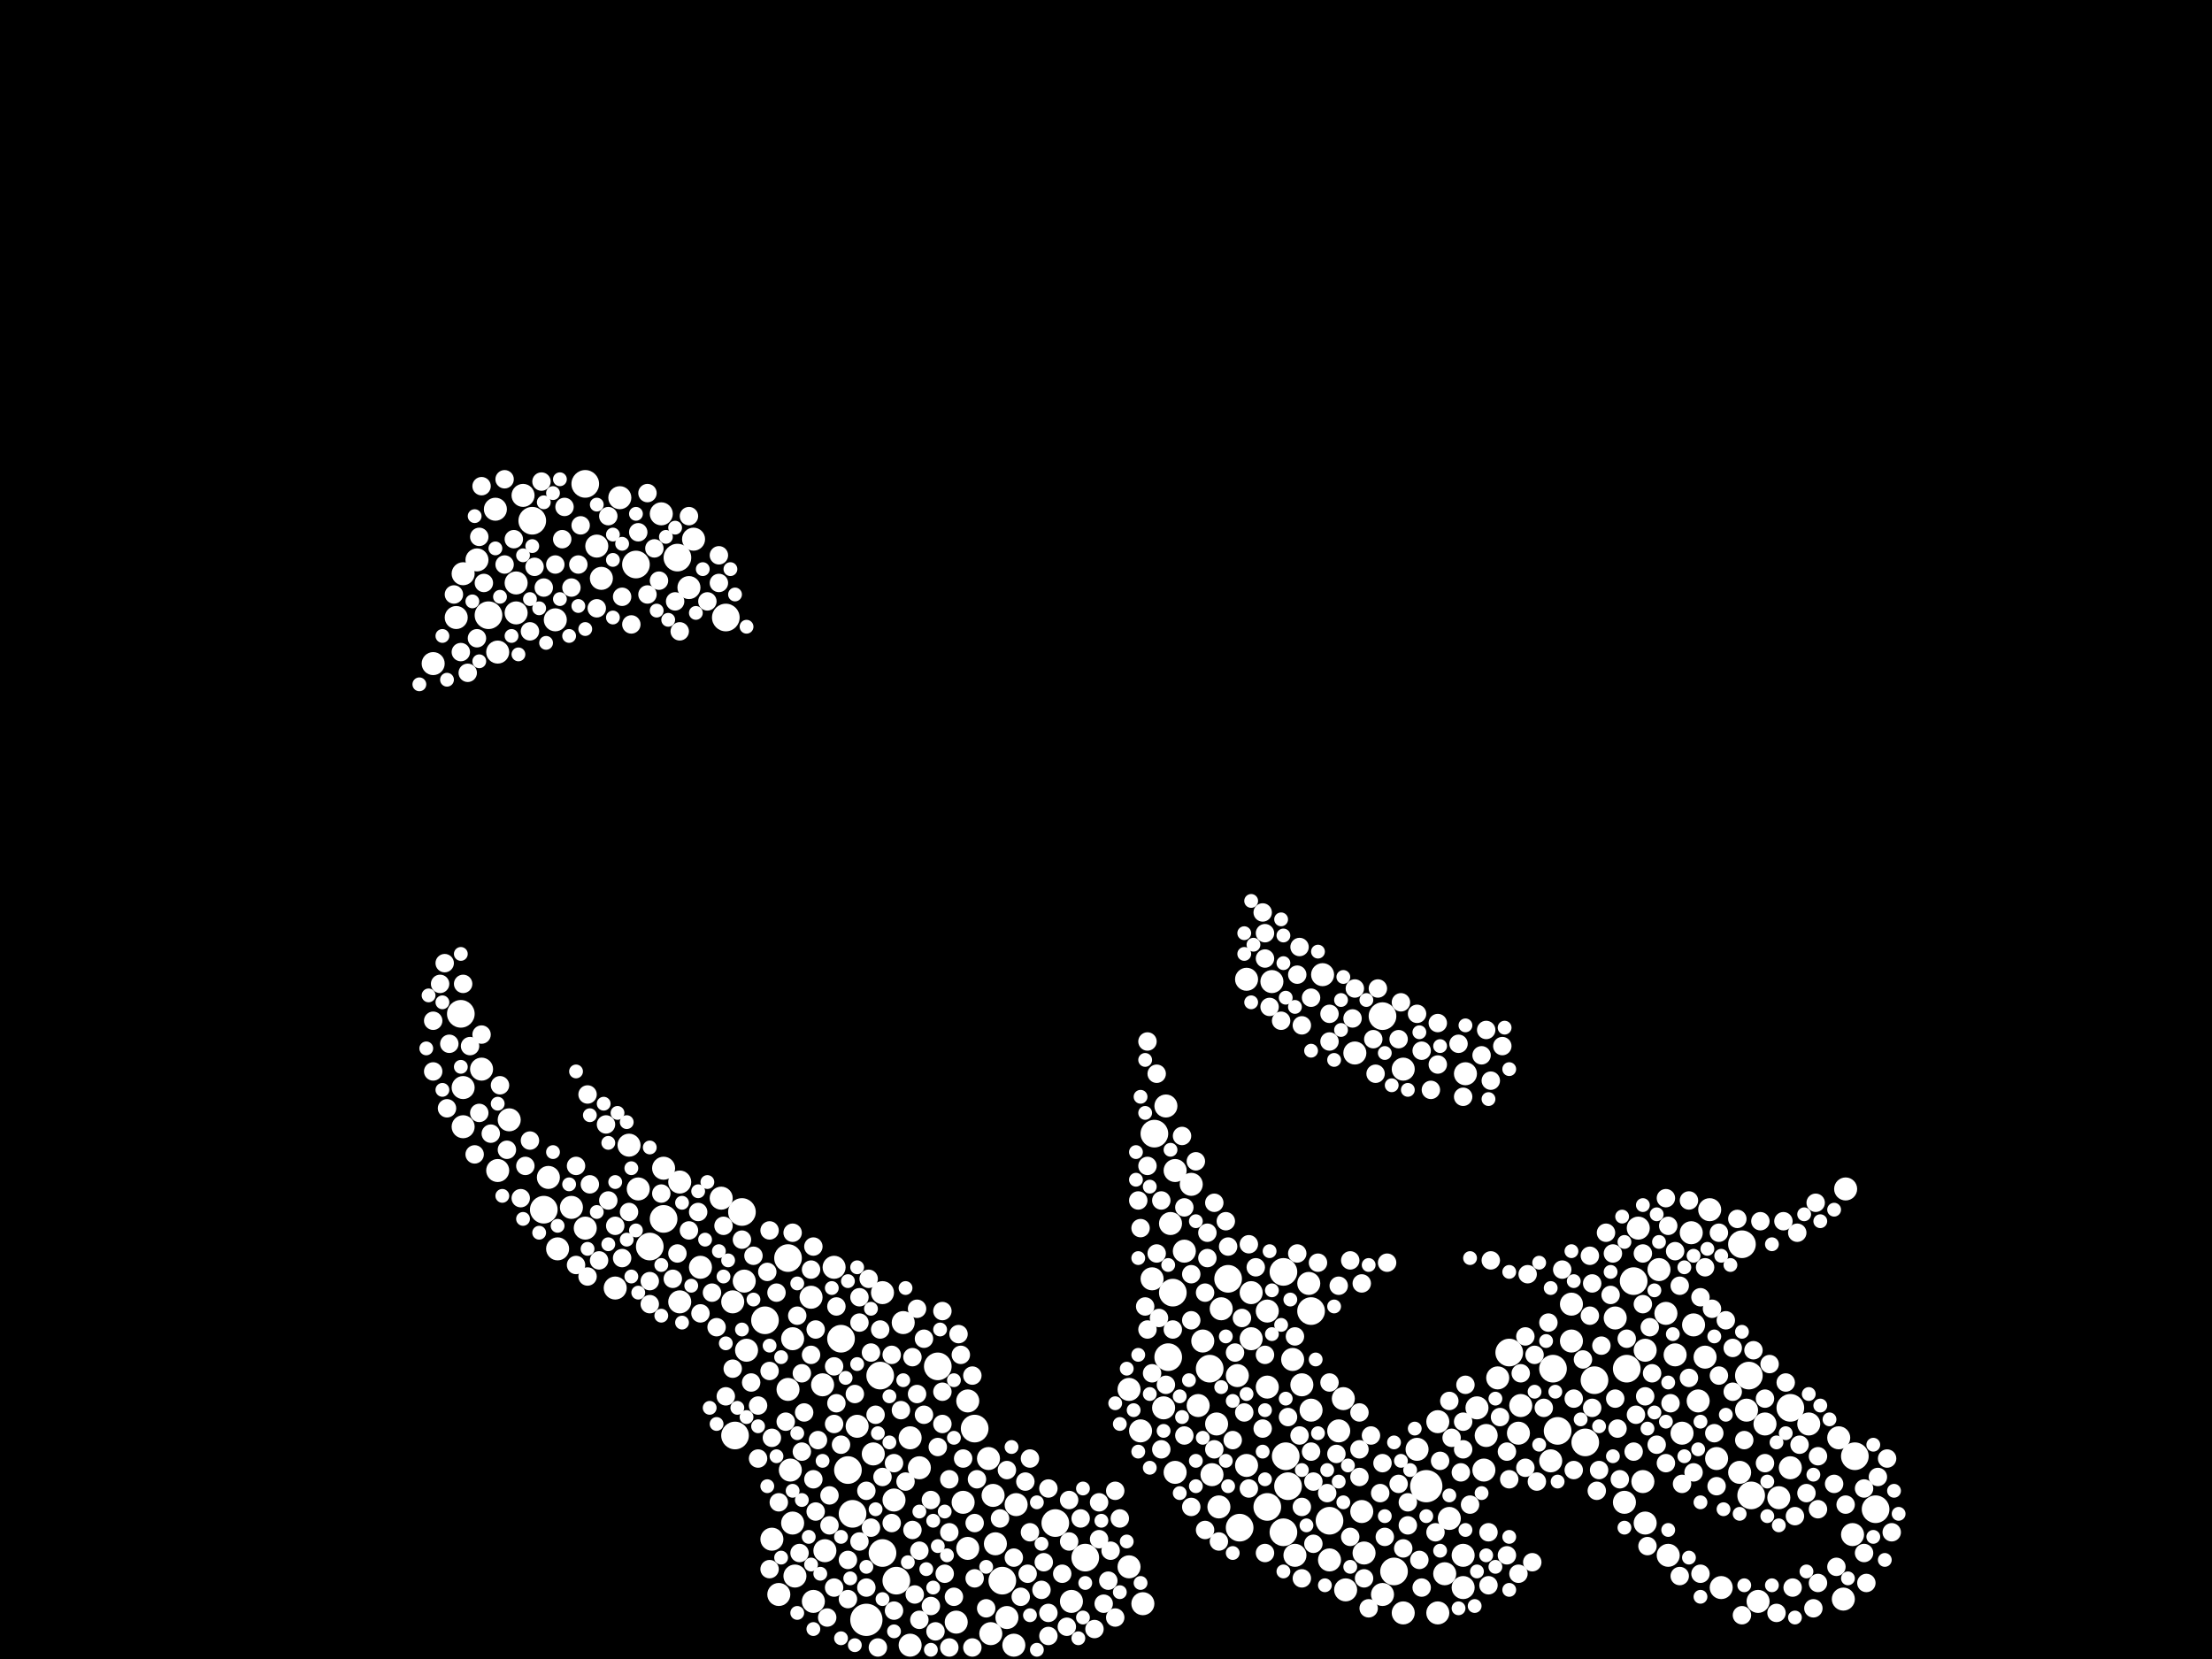 <?xml version="1.0" encoding="utf-8"?>
<svg xmlns="http://www.w3.org/2000/svg"
     xmlns:xlink="http://www.w3.org/1999/xlink" width="1920" height="1440" >

            <defs>
            <style type="text/css"><![CDATA[
circle {stroke: none;}
.c0 {fill: #FFFFFF;}
]]></style>
            </defs>
<rect x="0" y="0" width="1920" height="1440" fill="black"/>
<circle cx="752" cy="1406" r="14" class="c0"/>
<circle cx="1238" cy="1290" r="14" class="c0"/>
<circle cx="1310" cy="1174" r="12" class="c0"/>
<circle cx="1352" cy="1242" r="12" class="c0"/>
<circle cx="1018" cy="1122" r="12" class="c0"/>
<circle cx="766" cy="1348" r="12" class="c0"/>
<circle cx="730" cy="1162" r="12" class="c0"/>
<circle cx="870" cy="1372" r="12" class="c0"/>
<circle cx="846" cy="1240" r="12" class="c0"/>
<circle cx="1154" cy="1320" r="12" class="c0"/>
<circle cx="552" cy="490" r="12" class="c0"/>
<circle cx="1518" cy="1194" r="12" class="c0"/>
<circle cx="1114" cy="1330" r="12" class="c0"/>
<circle cx="1114" cy="1104" r="12" class="c0"/>
<circle cx="400" cy="880" r="12" class="c0"/>
<circle cx="508" cy="420" r="12" class="c0"/>
<circle cx="736" cy="1276" r="12" class="c0"/>
<circle cx="576" cy="1058" r="12" class="c0"/>
<circle cx="684" cy="1092" r="12" class="c0"/>
<circle cx="1384" cy="1198" r="12" class="c0"/>
<circle cx="1014" cy="1178" r="12" class="c0"/>
<circle cx="1118" cy="1290" r="12" class="c0"/>
<circle cx="630" cy="536" r="12" class="c0"/>
<circle cx="1200" cy="882" r="12" class="c0"/>
<circle cx="564" cy="1082" r="12" class="c0"/>
<circle cx="764" cy="1194" r="12" class="c0"/>
<circle cx="462" cy="452" r="12" class="c0"/>
<circle cx="1076" cy="1326" r="12" class="c0"/>
<circle cx="1210" cy="1364" r="12" class="c0"/>
<circle cx="1050" cy="1188" r="12" class="c0"/>
<circle cx="588" cy="484" r="12" class="c0"/>
<circle cx="1066" cy="1110" r="12" class="c0"/>
<circle cx="916" cy="1322" r="12" class="c0"/>
<circle cx="1418" cy="1112" r="12" class="c0"/>
<circle cx="664" cy="1146" r="12" class="c0"/>
<circle cx="1348" cy="1188" r="12" class="c0"/>
<circle cx="1376" cy="1252" r="12" class="c0"/>
<circle cx="1610" cy="1264" r="12" class="c0"/>
<circle cx="638" cy="1246" r="12" class="c0"/>
<circle cx="1100" cy="1308" r="12" class="c0"/>
<circle cx="1520" cy="1298" r="12" class="c0"/>
<circle cx="424" cy="534" r="12" class="c0"/>
<circle cx="1628" cy="1310" r="12" class="c0"/>
<circle cx="1412" cy="1188" r="12" class="c0"/>
<circle cx="1512" cy="1080" r="12" class="c0"/>
<circle cx="942" cy="1352" r="12" class="c0"/>
<circle cx="1116" cy="1264" r="12" class="c0"/>
<circle cx="814" cy="1186" r="12" class="c0"/>
<circle cx="1138" cy="1138" r="12" class="c0"/>
<circle cx="472" cy="1050" r="12" class="c0"/>
<circle cx="740" cy="1314" r="12" class="c0"/>
<circle cx="1554" cy="1222" r="12" class="c0"/>
<circle cx="644" cy="1052" r="12" class="c0"/>
<circle cx="1002" cy="984" r="12" class="c0"/>
<circle cx="778" cy="1372" r="12" class="c0"/>
<circle cx="1122" cy="1180" r="10" class="c0"/>
<circle cx="1020" cy="1278" r="10" class="c0"/>
<circle cx="1074" cy="1194" r="10" class="c0"/>
<circle cx="448" cy="506" r="10" class="c0"/>
<circle cx="1532" cy="1236" r="10" class="c0"/>
<circle cx="1086" cy="1162" r="10" class="c0"/>
<circle cx="862" cy="1298" r="10" class="c0"/>
<circle cx="992" cy="1392" r="10" class="c0"/>
<circle cx="1490" cy="1266" r="10" class="c0"/>
<circle cx="1104" cy="852" r="10" class="c0"/>
<circle cx="1154" cy="1354" r="10" class="c0"/>
<circle cx="432" cy="566" r="10" class="c0"/>
<circle cx="1428" cy="1322" r="10" class="c0"/>
<circle cx="784" cy="1148" r="10" class="c0"/>
<circle cx="684" cy="1206" r="10" class="c0"/>
<circle cx="1166" cy="1214" r="10" class="c0"/>
<circle cx="1010" cy="1222" r="10" class="c0"/>
<circle cx="790" cy="1428" r="10" class="c0"/>
<circle cx="1494" cy="1378" r="10" class="c0"/>
<circle cx="1510" cy="1278" r="10" class="c0"/>
<circle cx="980" cy="1206" r="10" class="c0"/>
<circle cx="1474" cy="1216" r="10" class="c0"/>
<circle cx="454" cy="430" r="10" class="c0"/>
<circle cx="1270" cy="1378" r="10" class="c0"/>
<circle cx="1040" cy="1220" r="10" class="c0"/>
<circle cx="840" cy="1344" r="10" class="c0"/>
<circle cx="1288" cy="1276" r="10" class="c0"/>
<circle cx="1554" cy="1274" r="10" class="c0"/>
<circle cx="840" cy="1216" r="10" class="c0"/>
<circle cx="874" cy="1404" r="10" class="c0"/>
<circle cx="402" cy="498" r="10" class="c0"/>
<circle cx="1082" cy="850" r="10" class="c0"/>
<circle cx="1454" cy="1176" r="10" class="c0"/>
<circle cx="858" cy="1266" r="10" class="c0"/>
<circle cx="1282" cy="1222" r="10" class="c0"/>
<circle cx="1460" cy="1244" r="10" class="c0"/>
<circle cx="1218" cy="928" r="10" class="c0"/>
<circle cx="430" cy="442" r="10" class="c0"/>
<circle cx="476" cy="1022" r="10" class="c0"/>
<circle cx="1100" cy="1138" r="10" class="c0"/>
<circle cx="744" cy="1238" r="10" class="c0"/>
<circle cx="1484" cy="1050" r="10" class="c0"/>
<circle cx="1468" cy="1070" r="10" class="c0"/>
<circle cx="602" cy="468" r="10" class="c0"/>
<circle cx="626" cy="1040" r="10" class="c0"/>
<circle cx="646" cy="1112" r="10" class="c0"/>
<circle cx="980" cy="1360" r="10" class="c0"/>
<circle cx="442" cy="972" r="10" class="c0"/>
<circle cx="790" cy="1248" r="10" class="c0"/>
<circle cx="1270" cy="1350" r="10" class="c0"/>
<circle cx="716" cy="1346" r="10" class="c0"/>
<circle cx="1600" cy="1388" r="10" class="c0"/>
<circle cx="1544" cy="1300" r="10" class="c0"/>
<circle cx="1082" cy="1272" r="10" class="c0"/>
<circle cx="706" cy="1390" r="10" class="c0"/>
<circle cx="670" cy="1336" r="10" class="c0"/>
<circle cx="1248" cy="1400" r="10" class="c0"/>
<circle cx="1218" cy="1400" r="10" class="c0"/>
<circle cx="1402" cy="1144" r="10" class="c0"/>
<circle cx="1446" cy="1140" r="10" class="c0"/>
<circle cx="688" cy="1162" r="10" class="c0"/>
<circle cx="1148" cy="846" r="10" class="c0"/>
<circle cx="1290" cy="1246" r="10" class="c0"/>
<circle cx="1608" cy="1332" r="10" class="c0"/>
<circle cx="714" cy="1202" r="10" class="c0"/>
<circle cx="1060" cy="1136" r="10" class="c0"/>
<circle cx="1058" cy="1308" r="10" class="c0"/>
<circle cx="482" cy="538" r="10" class="c0"/>
<circle cx="1162" cy="1242" r="10" class="c0"/>
<circle cx="1254" cy="1366" r="10" class="c0"/>
<circle cx="418" cy="928" r="10" class="c0"/>
<circle cx="1012" cy="960" r="10" class="c0"/>
<circle cx="1440" cy="1102" r="10" class="c0"/>
<circle cx="766" cy="1122" r="10" class="c0"/>
<circle cx="508" cy="1066" r="10" class="c0"/>
<circle cx="590" cy="1026" r="10" class="c0"/>
<circle cx="1176" cy="914" r="10" class="c0"/>
<circle cx="882" cy="1306" r="10" class="c0"/>
<circle cx="1182" cy="1312" r="10" class="c0"/>
<circle cx="414" cy="486" r="10" class="c0"/>
<circle cx="1318" cy="1244" r="10" class="c0"/>
<circle cx="1056" cy="1236" r="10" class="c0"/>
<circle cx="1230" cy="1258" r="10" class="c0"/>
<circle cx="1124" cy="1350" r="10" class="c0"/>
<circle cx="1364" cy="1132" r="10" class="c0"/>
<circle cx="1480" cy="1178" r="10" class="c0"/>
<circle cx="688" cy="1322" r="10" class="c0"/>
<circle cx="574" cy="446" r="10" class="c0"/>
<circle cx="402" cy="944" r="10" class="c0"/>
<circle cx="1320" cy="1220" r="10" class="c0"/>
<circle cx="1422" cy="1066" r="10" class="c0"/>
<circle cx="1100" cy="1204" r="10" class="c0"/>
<circle cx="534" cy="1118" r="10" class="c0"/>
<circle cx="776" cy="1302" r="10" class="c0"/>
<circle cx="1200" cy="1384" r="10" class="c0"/>
<circle cx="1052" cy="1280" r="10" class="c0"/>
<circle cx="864" cy="1340" r="10" class="c0"/>
<circle cx="758" cy="1262" r="10" class="c0"/>
<circle cx="880" cy="1428" r="10" class="c0"/>
<circle cx="402" cy="978" r="10" class="c0"/>
<circle cx="1410" cy="1304" r="10" class="c0"/>
<circle cx="724" cy="1100" r="10" class="c0"/>
<circle cx="1426" cy="1286" r="10" class="c0"/>
<circle cx="1448" cy="1350" r="10" class="c0"/>
<circle cx="1272" cy="932" r="10" class="c0"/>
<circle cx="546" cy="994" r="10" class="c0"/>
<circle cx="522" cy="502" r="10" class="c0"/>
<circle cx="830" cy="1408" r="10" class="c0"/>
<circle cx="1300" cy="1196" r="10" class="c0"/>
<circle cx="1258" cy="1318" r="10" class="c0"/>
<circle cx="860" cy="1418" r="10" class="c0"/>
<circle cx="448" cy="532" r="10" class="c0"/>
<circle cx="376" cy="576" r="10" class="c0"/>
<circle cx="636" cy="1130" r="10" class="c0"/>
<circle cx="1570" cy="1236" r="10" class="c0"/>
<circle cx="1184" cy="1348" r="10" class="c0"/>
<circle cx="836" cy="1304" r="10" class="c0"/>
<circle cx="518" cy="474" r="10" class="c0"/>
<circle cx="1428" cy="1172" r="10" class="c0"/>
<circle cx="1168" cy="1380" r="10" class="c0"/>
<circle cx="1000" cy="1110" r="10" class="c0"/>
<circle cx="1086" cy="1122" r="10" class="c0"/>
<circle cx="1044" cy="1164" r="10" class="c0"/>
<circle cx="576" cy="1014" r="10" class="c0"/>
<circle cx="1470" cy="1150" r="10" class="c0"/>
<circle cx="1020" cy="1016" r="10" class="c0"/>
<circle cx="1364" cy="1164" r="10" class="c0"/>
<circle cx="396" cy="536" r="10" class="c0"/>
<circle cx="496" cy="1048" r="10" class="c0"/>
<circle cx="1346" cy="1268" r="10" class="c0"/>
<circle cx="686" cy="1276" r="10" class="c0"/>
<circle cx="704" cy="1126" r="10" class="c0"/>
<circle cx="930" cy="1390" r="10" class="c0"/>
<circle cx="1130" cy="1202" r="10" class="c0"/>
<circle cx="1136" cy="1114" r="10" class="c0"/>
<circle cx="1016" cy="1062" r="10" class="c0"/>
<circle cx="648" cy="1172" r="10" class="c0"/>
<circle cx="676" cy="1384" r="10" class="c0"/>
<circle cx="1138" cy="1224" r="10" class="c0"/>
<circle cx="538" cy="432" r="10" class="c0"/>
<circle cx="1526" cy="1390" r="10" class="c0"/>
<circle cx="1516" cy="1224" r="10" class="c0"/>
<circle cx="598" cy="510" r="10" class="c0"/>
<circle cx="554" cy="1032" r="10" class="c0"/>
<circle cx="590" cy="1130" r="10" class="c0"/>
<circle cx="690" cy="1368" r="10" class="c0"/>
<circle cx="1596" cy="1248" r="10" class="c0"/>
<circle cx="432" cy="1016" r="10" class="c0"/>
<circle cx="1602" cy="1032" r="10" class="c0"/>
<circle cx="1034" cy="1028" r="10" class="c0"/>
<circle cx="1248" cy="1234" r="10" class="c0"/>
<circle cx="484" cy="1084" r="10" class="c0"/>
<circle cx="1028" cy="1086" r="10" class="c0"/>
<circle cx="798" cy="1274" r="10" class="c0"/>
<circle cx="608" cy="1100" r="10" class="c0"/>
<circle cx="990" cy="1242" r="10" class="c0"/>
<circle cx="798" cy="1346" r="8" class="c0"/>
<circle cx="808" cy="1394" r="8" class="c0"/>
<circle cx="1426" cy="1132" r="8" class="c0"/>
<circle cx="418" cy="422" r="8" class="c0"/>
<circle cx="1366" cy="1276" r="8" class="c0"/>
<circle cx="1620" cy="1374" r="8" class="c0"/>
<circle cx="890" cy="1286" r="8" class="c0"/>
<circle cx="726" cy="1134" r="8" class="c0"/>
<circle cx="1528" cy="1060" r="8" class="c0"/>
<circle cx="1382" cy="1114" r="8" class="c0"/>
<circle cx="670" cy="1248" r="8" class="c0"/>
<circle cx="1218" cy="1344" r="8" class="c0"/>
<circle cx="704" cy="1176" r="8" class="c0"/>
<circle cx="554" cy="462" r="8" class="c0"/>
<circle cx="794" cy="1384" r="8" class="c0"/>
<circle cx="668" cy="1190" r="8" class="c0"/>
<circle cx="1404" cy="1240" r="8" class="c0"/>
<circle cx="706" cy="1082" r="8" class="c0"/>
<circle cx="1200" cy="1270" r="8" class="c0"/>
<circle cx="764" cy="1154" r="8" class="c0"/>
<circle cx="1028" cy="1246" r="8" class="c0"/>
<circle cx="1180" cy="1282" r="8" class="c0"/>
<circle cx="1446" cy="1270" r="8" class="c0"/>
<circle cx="818" cy="1138" r="8" class="c0"/>
<circle cx="546" cy="1052" r="8" class="c0"/>
<circle cx="922" cy="1366" r="8" class="c0"/>
<circle cx="1162" cy="1116" r="8" class="c0"/>
<circle cx="1222" cy="1304" r="8" class="c0"/>
<circle cx="1054" cy="1044" r="8" class="c0"/>
<circle cx="520" cy="1094" r="8" class="c0"/>
<circle cx="1388" cy="1276" r="8" class="c0"/>
<circle cx="400" cy="566" r="8" class="c0"/>
<circle cx="846" cy="1370" r="8" class="c0"/>
<circle cx="1034" cy="1146" r="8" class="c0"/>
<circle cx="958" cy="1392" r="8" class="c0"/>
<circle cx="1458" cy="1116" r="8" class="c0"/>
<circle cx="606" cy="1052" r="8" class="c0"/>
<circle cx="1532" cy="1270" r="8" class="c0"/>
<circle cx="1498" cy="1146" r="8" class="c0"/>
<circle cx="1126" cy="1088" r="8" class="c0"/>
<circle cx="588" cy="1088" r="8" class="c0"/>
<circle cx="1286" cy="916" r="8" class="c0"/>
<circle cx="1446" cy="1040" r="8" class="c0"/>
<circle cx="446" cy="468" r="8" class="c0"/>
<circle cx="488" cy="468" r="8" class="c0"/>
<circle cx="1230" cy="880" r="8" class="c0"/>
<circle cx="1138" cy="866" r="8" class="c0"/>
<circle cx="996" cy="1154" r="8" class="c0"/>
<circle cx="720" cy="1298" r="8" class="c0"/>
<circle cx="906" cy="1356" r="8" class="c0"/>
<circle cx="724" cy="1378" r="8" class="c0"/>
<circle cx="426" cy="984" r="8" class="c0"/>
<circle cx="534" cy="1064" r="8" class="c0"/>
<circle cx="1292" cy="1330" r="8" class="c0"/>
<circle cx="1176" cy="858" r="8" class="c0"/>
<circle cx="1098" cy="832" r="8" class="c0"/>
<circle cx="808" cy="1302" r="8" class="c0"/>
<circle cx="752" cy="1378" r="8" class="c0"/>
<circle cx="1638" cy="1266" r="8" class="c0"/>
<circle cx="584" cy="1110" r="8" class="c0"/>
<circle cx="954" cy="1304" r="8" class="c0"/>
<circle cx="894" cy="1330" r="8" class="c0"/>
<circle cx="1594" cy="1360" r="8" class="c0"/>
<circle cx="562" cy="516" r="8" class="c0"/>
<circle cx="950" cy="1414" r="8" class="c0"/>
<circle cx="828" cy="1386" r="8" class="c0"/>
<circle cx="796" cy="1210" r="8" class="c0"/>
<circle cx="1380" cy="1090" r="8" class="c0"/>
<circle cx="1058" cy="1338" r="8" class="c0"/>
<circle cx="622" cy="1152" r="8" class="c0"/>
<circle cx="1592" cy="1288" r="8" class="c0"/>
<circle cx="1194" cy="932" r="8" class="c0"/>
<circle cx="774" cy="1322" r="8" class="c0"/>
<circle cx="1618" cy="1292" r="8" class="c0"/>
<circle cx="1476" cy="1126" r="8" class="c0"/>
<circle cx="972" cy="1318" r="8" class="c0"/>
<circle cx="452" cy="1040" r="8" class="c0"/>
<circle cx="1490" cy="1290" r="8" class="c0"/>
<circle cx="564" cy="1132" r="8" class="c0"/>
<circle cx="1578" cy="1374" r="8" class="c0"/>
<circle cx="1130" cy="890" r="8" class="c0"/>
<circle cx="1428" cy="1212" r="8" class="c0"/>
<circle cx="1246" cy="1330" r="8" class="c0"/>
<circle cx="824" cy="1284" r="8" class="c0"/>
<circle cx="1118" cy="1230" r="8" class="c0"/>
<circle cx="416" cy="466" r="8" class="c0"/>
<circle cx="1400" cy="1088" r="8" class="c0"/>
<circle cx="1438" cy="1254" r="8" class="c0"/>
<circle cx="1140" cy="1286" r="8" class="c0"/>
<circle cx="1476" cy="1366" r="8" class="c0"/>
<circle cx="512" cy="1028" r="8" class="c0"/>
<circle cx="658" cy="1220" r="8" class="c0"/>
<circle cx="1260" cy="1248" r="8" class="c0"/>
<circle cx="1112" cy="886" r="8" class="c0"/>
<circle cx="1522" cy="1172" r="8" class="c0"/>
<circle cx="1098" cy="1348" r="8" class="c0"/>
<circle cx="540" cy="518" r="8" class="c0"/>
<circle cx="1560" cy="1070" r="8" class="c0"/>
<circle cx="1096" cy="792" r="8" class="c0"/>
<circle cx="460" cy="548" r="8" class="c0"/>
<circle cx="456" cy="1012" r="8" class="c0"/>
<circle cx="420" cy="506" r="8" class="c0"/>
<circle cx="1310" cy="1284" r="8" class="c0"/>
<circle cx="528" cy="448" r="8" class="c0"/>
<circle cx="1222" cy="1324" r="8" class="c0"/>
<circle cx="834" cy="1176" r="8" class="c0"/>
<circle cx="1084" cy="1292" r="8" class="c0"/>
<circle cx="496" cy="510" r="8" class="c0"/>
<circle cx="1008" cy="1042" r="8" class="c0"/>
<circle cx="1272" cy="1202" r="8" class="c0"/>
<circle cx="1576" cy="1044" r="8" class="c0"/>
<circle cx="886" cy="1386" r="8" class="c0"/>
<circle cx="1232" cy="1354" r="8" class="c0"/>
<circle cx="1618" cy="1348" r="8" class="c0"/>
<circle cx="1488" cy="1244" r="8" class="c0"/>
<circle cx="1034" cy="1106" r="8" class="c0"/>
<circle cx="1204" cy="1096" r="8" class="c0"/>
<circle cx="1276" cy="1306" r="8" class="c0"/>
<circle cx="1556" cy="1378" r="8" class="c0"/>
<circle cx="1562" cy="1254" r="8" class="c0"/>
<circle cx="776" cy="1398" r="8" class="c0"/>
<circle cx="1480" cy="1100" r="8" class="c0"/>
<circle cx="572" cy="504" r="8" class="c0"/>
<circle cx="792" cy="1328" r="8" class="c0"/>
<circle cx="1308" cy="1350" r="8" class="c0"/>
<circle cx="736" cy="1388" r="8" class="c0"/>
<circle cx="674" cy="1122" r="8" class="c0"/>
<circle cx="630" cy="1212" r="8" class="c0"/>
<circle cx="1174" cy="884" r="8" class="c0"/>
<circle cx="718" cy="1404" r="8" class="c0"/>
<circle cx="1128" cy="822" r="8" class="c0"/>
<circle cx="490" cy="440" r="8" class="c0"/>
<circle cx="1558" cy="1316" r="8" class="c0"/>
<circle cx="644" cy="1076" r="8" class="c0"/>
<circle cx="624" cy="482" r="8" class="c0"/>
<circle cx="756" cy="1174" r="8" class="c0"/>
<circle cx="696" cy="1260" r="8" class="c0"/>
<circle cx="1450" cy="1218" r="8" class="c0"/>
<circle cx="526" cy="976" r="8" class="c0"/>
<circle cx="1402" cy="1214" r="8" class="c0"/>
<circle cx="802" cy="1228" r="8" class="c0"/>
<circle cx="376" cy="886" r="8" class="c0"/>
<circle cx="824" cy="1330" r="8" class="c0"/>
<circle cx="1250" cy="1268" r="8" class="c0"/>
<circle cx="844" cy="1430" r="8" class="c0"/>
<circle cx="676" cy="1304" r="8" class="c0"/>
<circle cx="1258" cy="1216" r="8" class="c0"/>
<circle cx="760" cy="1228" r="8" class="c0"/>
<circle cx="510" cy="950" r="8" class="c0"/>
<circle cx="996" cy="1012" r="8" class="c0"/>
<circle cx="1542" cy="1400" r="8" class="c0"/>
<circle cx="1578" cy="1264" r="8" class="c0"/>
<circle cx="704" cy="1102" r="8" class="c0"/>
<circle cx="1308" cy="1260" r="8" class="c0"/>
<circle cx="1432" cy="1152" r="8" class="c0"/>
<circle cx="1532" cy="1214" r="8" class="c0"/>
<circle cx="1234" cy="912" r="8" class="c0"/>
<circle cx="1004" cy="932" r="8" class="c0"/>
<circle cx="1190" cy="1246" r="8" class="c0"/>
<circle cx="782" cy="1224" r="8" class="c0"/>
<circle cx="1356" cy="1102" r="8" class="c0"/>
<circle cx="1154" cy="1200" r="8" class="c0"/>
<circle cx="910" cy="1292" r="8" class="c0"/>
<circle cx="1006" cy="1144" r="8" class="c0"/>
<circle cx="564" cy="1112" r="8" class="c0"/>
<circle cx="636" cy="1188" r="8" class="c0"/>
<circle cx="1064" cy="1060" r="8" class="c0"/>
<circle cx="1000" cy="1192" r="8" class="c0"/>
<circle cx="1514" cy="1250" r="8" class="c0"/>
<circle cx="752" cy="1294" r="8" class="c0"/>
<circle cx="720" cy="1324" r="8" class="c0"/>
<circle cx="1138" cy="1260" r="8" class="c0"/>
<circle cx="1054" cy="1258" r="8" class="c0"/>
<circle cx="1084" cy="1080" r="8" class="c0"/>
<circle cx="470" cy="418" r="8" class="c0"/>
<circle cx="820" cy="1366" r="8" class="c0"/>
<circle cx="1152" cy="1296" r="8" class="c0"/>
<circle cx="1160" cy="1262" r="8" class="c0"/>
<circle cx="910" cy="1400" r="8" class="c0"/>
<circle cx="1454" cy="1086" r="8" class="c0"/>
<circle cx="968" cy="1294" r="8" class="c0"/>
<circle cx="598" cy="1068" r="8" class="c0"/>
<circle cx="1248" cy="888" r="8" class="c0"/>
<circle cx="628" cy="1064" r="8" class="c0"/>
<circle cx="618" cy="1122" r="8" class="c0"/>
<circle cx="698" cy="1226" r="8" class="c0"/>
<circle cx="1504" cy="1170" r="8" class="c0"/>
<circle cx="1266" cy="906" r="8" class="c0"/>
<circle cx="382" cy="854" r="8" class="c0"/>
<circle cx="460" cy="990" r="8" class="c0"/>
<circle cx="746" cy="1126" r="8" class="c0"/>
<circle cx="1434" cy="1192" r="8" class="c0"/>
<circle cx="762" cy="1430" r="8" class="c0"/>
<circle cx="994" cy="1134" r="8" class="c0"/>
<circle cx="1466" cy="1196" r="8" class="c0"/>
<circle cx="1318" cy="1366" r="8" class="c0"/>
<circle cx="1568" cy="1296" r="8" class="c0"/>
<circle cx="988" cy="1042" r="8" class="c0"/>
<circle cx="1326" cy="1106" r="8" class="c0"/>
<circle cx="1066" cy="1082" r="8" class="c0"/>
<circle cx="1242" cy="946" r="8" class="c0"/>
<circle cx="1324" cy="1274" r="8" class="c0"/>
<circle cx="1344" cy="1148" r="8" class="c0"/>
<circle cx="814" cy="1256" r="8" class="c0"/>
<circle cx="990" cy="1066" r="8" class="c0"/>
<circle cx="1420" cy="1228" r="8" class="c0"/>
<circle cx="1398" cy="1124" r="8" class="c0"/>
<circle cx="624" cy="506" r="8" class="c0"/>
<circle cx="472" cy="510" r="8" class="c0"/>
<circle cx="1390" cy="1168" r="8" class="c0"/>
<circle cx="1046" cy="1328" r="8" class="c0"/>
<circle cx="540" cy="1092" r="8" class="c0"/>
<circle cx="726" cy="1218" r="8" class="c0"/>
<circle cx="1018" cy="1154" r="8" class="c0"/>
<circle cx="1144" cy="1096" r="8" class="c0"/>
<circle cx="1574" cy="1396" r="8" class="c0"/>
<circle cx="742" cy="1210" r="8" class="c0"/>
<circle cx="1508" cy="1058" r="8" class="c0"/>
<circle cx="1294" cy="1094" r="8" class="c0"/>
<circle cx="1198" cy="1296" r="8" class="c0"/>
<circle cx="1292" cy="1376" r="8" class="c0"/>
<circle cx="1642" cy="1330" r="8" class="c0"/>
<circle cx="776" cy="1270" r="8" class="c0"/>
<circle cx="1008" cy="1258" r="8" class="c0"/>
<circle cx="1172" cy="1094" r="8" class="c0"/>
<circle cx="1048" cy="1070" r="8" class="c0"/>
<circle cx="390" cy="906" r="8" class="c0"/>
<circle cx="1248" cy="924" r="8" class="c0"/>
<circle cx="730" cy="1254" r="8" class="c0"/>
<circle cx="376" cy="930" r="8" class="c0"/>
<circle cx="802" cy="1162" r="8" class="c0"/>
<circle cx="438" cy="490" r="8" class="c0"/>
<circle cx="1096" cy="1240" r="8" class="c0"/>
<circle cx="880" cy="1352" r="8" class="c0"/>
<circle cx="724" cy="1186" r="8" class="c0"/>
<circle cx="518" cy="528" r="8" class="c0"/>
<circle cx="1304" cy="908" r="8" class="c0"/>
<circle cx="1154" cy="904" r="8" class="c0"/>
<circle cx="1366" cy="1214" r="8" class="c0"/>
<circle cx="402" cy="854" r="8" class="c0"/>
<circle cx="844" cy="1194" r="8" class="c0"/>
<circle cx="928" cy="1302" r="8" class="c0"/>
<circle cx="868" cy="1318" r="8" class="c0"/>
<circle cx="1418" cy="1260" r="8" class="c0"/>
<circle cx="1330" cy="1356" r="8" class="c0"/>
<circle cx="1470" cy="1278" r="8" class="c0"/>
<circle cx="692" cy="1142" r="8" class="c0"/>
<circle cx="1602" cy="1306" r="8" class="c0"/>
<circle cx="1012" cy="1202" r="8" class="c0"/>
<circle cx="746" cy="1338" r="8" class="c0"/>
<circle cx="1380" cy="1142" r="8" class="c0"/>
<circle cx="394" cy="516" r="8" class="c0"/>
<circle cx="968" cy="1404" r="8" class="c0"/>
<circle cx="1334" cy="1286" r="8" class="c0"/>
<circle cx="658" cy="1266" r="8" class="c0"/>
<circle cx="1004" cy="1088" r="8" class="c0"/>
<circle cx="1098" cy="1176" r="8" class="c0"/>
<circle cx="1126" cy="846" r="8" class="c0"/>
<circle cx="482" cy="490" r="8" class="c0"/>
<circle cx="1202" cy="1334" r="8" class="c0"/>
<circle cx="954" cy="1336" r="8" class="c0"/>
<circle cx="962" cy="1372" r="8" class="c0"/>
<circle cx="1460" cy="1288" r="8" class="c0"/>
<circle cx="746" cy="1148" r="8" class="c0"/>
<circle cx="528" cy="1042" r="8" class="c0"/>
<circle cx="1374" cy="1180" r="8" class="c0"/>
<circle cx="1172" cy="1334" r="8" class="c0"/>
<circle cx="736" cy="1354" r="8" class="c0"/>
<circle cx="1294" cy="938" r="8" class="c0"/>
<circle cx="1124" cy="1160" r="8" class="c0"/>
<circle cx="710" cy="1250" r="8" class="c0"/>
<circle cx="766" cy="1282" r="8" class="c0"/>
<circle cx="388" cy="962" r="8" class="c0"/>
<circle cx="910" cy="1420" r="8" class="c0"/>
<circle cx="1048" cy="1092" r="8" class="c0"/>
<circle cx="434" cy="942" r="8" class="c0"/>
<circle cx="1504" cy="1208" r="8" class="c0"/>
<circle cx="414" cy="554" r="8" class="c0"/>
<circle cx="1430" cy="1342" r="8" class="c0"/>
<circle cx="386" cy="836" r="8" class="c0"/>
<circle cx="568" cy="476" r="8" class="c0"/>
<circle cx="1234" cy="1378" r="8" class="c0"/>
<circle cx="548" cy="542" r="8" class="c0"/>
<circle cx="1406" cy="1284" r="8" class="c0"/>
<circle cx="694" cy="1348" r="8" class="c0"/>
<circle cx="1192" cy="902" r="8" class="c0"/>
<circle cx="1512" cy="1402" r="8" class="c0"/>
<circle cx="1180" cy="1226" r="8" class="c0"/>
<circle cx="1268" cy="1278" r="8" class="c0"/>
<circle cx="504" cy="456" r="8" class="c0"/>
<circle cx="1070" cy="1250" r="8" class="c0"/>
<circle cx="1080" cy="1226" r="8" class="c0"/>
<circle cx="818" cy="1236" r="8" class="c0"/>
<circle cx="1128" cy="1246" r="8" class="c0"/>
<circle cx="1270" cy="1258" r="8" class="c0"/>
<circle cx="1214" cy="902" r="8" class="c0"/>
<circle cx="964" cy="1346" r="8" class="c0"/>
<circle cx="1130" cy="1370" r="8" class="c0"/>
<circle cx="562" cy="428" r="8" class="c0"/>
<circle cx="1578" cy="1310" r="8" class="c0"/>
<circle cx="812" cy="1416" r="8" class="c0"/>
<circle cx="500" cy="1012" r="8" class="c0"/>
<circle cx="832" cy="1158" r="8" class="c0"/>
<circle cx="798" cy="1406" r="8" class="c0"/>
<circle cx="668" cy="1362" r="8" class="c0"/>
<circle cx="1154" cy="880" r="8" class="c0"/>
<circle cx="754" cy="1110" r="8" class="c0"/>
<circle cx="1466" cy="1042" r="8" class="c0"/>
<circle cx="418" cy="898" r="8" class="c0"/>
<circle cx="846" cy="1322" r="8" class="c0"/>
<circle cx="904" cy="1380" r="8" class="c0"/>
<circle cx="708" cy="1312" r="8" class="c0"/>
<circle cx="938" cy="1318" r="8" class="c0"/>
<circle cx="1180" cy="1258" r="8" class="c0"/>
<circle cx="1332" cy="1176" r="8" class="c0"/>
<circle cx="1492" cy="1070" r="8" class="c0"/>
<circle cx="1130" cy="1308" r="8" class="c0"/>
<circle cx="706" cy="1284" r="8" class="c0"/>
<circle cx="438" cy="416" r="8" class="c0"/>
<circle cx="464" cy="492" r="8" class="c0"/>
<circle cx="824" cy="1430" r="8" class="c0"/>
<circle cx="416" cy="966" r="8" class="c0"/>
<circle cx="1426" cy="1088" r="8" class="c0"/>
<circle cx="668" cy="1068" r="8" class="c0"/>
<circle cx="996" cy="904" r="8" class="c0"/>
<circle cx="654" cy="1090" r="8" class="c0"/>
<circle cx="1386" cy="1294" r="8" class="c0"/>
<circle cx="1320" cy="1192" r="8" class="c0"/>
<circle cx="1290" cy="894" r="8" class="c0"/>
<circle cx="1486" cy="1136" r="8" class="c0"/>
<circle cx="608" cy="1140" r="8" class="c0"/>
<circle cx="796" cy="1136" r="8" class="c0"/>
<circle cx="1026" cy="986" r="8" class="c0"/>
<circle cx="1214" cy="1288" r="8" class="c0"/>
<circle cx="1034" cy="1308" r="8" class="c0"/>
<circle cx="586" cy="522" r="8" class="c0"/>
<circle cx="1184" cy="1370" r="8" class="c0"/>
<circle cx="1394" cy="1070" r="8" class="c0"/>
<circle cx="1140" cy="1340" r="8" class="c0"/>
<circle cx="792" cy="1178" r="8" class="c0"/>
<circle cx="774" cy="1176" r="8" class="c0"/>
<circle cx="1028" cy="1048" r="8" class="c0"/>
<circle cx="510" cy="1108" r="8" class="c0"/>
<circle cx="1098" cy="810" r="8" class="c0"/>
<circle cx="818" cy="1208" r="8" class="c0"/>
<circle cx="1046" cy="1122" r="8" class="c0"/>
<circle cx="682" cy="1234" r="8" class="c0"/>
<circle cx="1102" cy="874" r="8" class="c0"/>
<circle cx="574" cy="1036" r="8" class="c0"/>
<circle cx="614" cy="522" r="8" class="c0"/>
<circle cx="440" cy="998" r="8" class="c0"/>
<circle cx="1382" cy="1222" r="8" class="c0"/>
<circle cx="412" cy="1002" r="8" class="c0"/>
<circle cx="708" cy="1154" r="8" class="c0"/>
<circle cx="1492" cy="1194" r="8" class="c0"/>
<circle cx="1270" cy="952" r="8" class="c0"/>
<circle cx="856" cy="1396" r="8" class="c0"/>
<circle cx="926" cy="1412" r="8" class="c0"/>
<circle cx="1458" cy="1368" r="8" class="c0"/>
<circle cx="1188" cy="1396" r="8" class="c0"/>
<circle cx="1550" cy="1200" r="8" class="c0"/>
<circle cx="1078" cy="1144" r="8" class="c0"/>
<circle cx="1090" cy="1100" r="8" class="c0"/>
<circle cx="666" cy="1104" r="8" class="c0"/>
<circle cx="1302" cy="1230" r="8" class="c0"/>
<circle cx="786" cy="1286" r="8" class="c0"/>
<circle cx="598" cy="448" r="8" class="c0"/>
<circle cx="688" cy="1070" r="8" class="c0"/>
<circle cx="1536" cy="1184" r="8" class="c0"/>
<circle cx="1038" cy="1008" r="8" class="c0"/>
<circle cx="1448" cy="1064" r="8" class="c0"/>
<circle cx="1270" cy="1234" r="8" class="c0"/>
<circle cx="848" cy="1284" r="8" class="c0"/>
<circle cx="756" cy="1326" r="8" class="c0"/>
<circle cx="1412" cy="1162" r="8" class="c0"/>
<circle cx="590" cy="548" r="8" class="c0"/>
<circle cx="406" cy="584" r="8" class="c0"/>
<circle cx="502" cy="490" r="8" class="c0"/>
<circle cx="836" cy="1266" r="8" class="c0"/>
<circle cx="1196" cy="858" r="8" class="c0"/>
<circle cx="1340" cy="1222" r="8" class="c0"/>
<circle cx="500" cy="1098" r="8" class="c0"/>
<circle cx="1630" cy="1282" r="8" class="c0"/>
<circle cx="894" cy="1266" r="8" class="c0"/>
<circle cx="696" cy="1192" r="8" class="c0"/>
<circle cx="1324" cy="1160" r="8" class="c0"/>
<circle cx="652" cy="1200" r="8" class="c0"/>
<circle cx="1548" cy="1060" r="8" class="c0"/>
<circle cx="1216" cy="870" r="8" class="c0"/>
<circle cx="1182" cy="1114" r="8" class="c0"/>
<circle cx="928" cy="1338" r="8" class="c0"/>
<circle cx="874" cy="1276" r="8" class="c0"/>
<circle cx="1072" cy="1174" r="8" class="c0"/>
<circle cx="892" cy="1366" r="8" class="c0"/>
<circle cx="724" cy="1236" r="8" class="c0"/>
<circle cx="408" cy="908" r="8" class="c0"/>
<circle cx="480" cy="1000" r="6" class="c0"/>
<circle cx="988" cy="1092" r="6" class="c0"/>
<circle cx="1570" cy="1210" r="6" class="c0"/>
<circle cx="822" cy="1350" r="6" class="c0"/>
<circle cx="474" cy="558" r="6" class="c0"/>
<circle cx="1232" cy="896" r="6" class="c0"/>
<circle cx="1272" cy="890" r="6" class="c0"/>
<circle cx="500" cy="930" r="6" class="c0"/>
<circle cx="548" cy="1108" r="6" class="c0"/>
<circle cx="1588" cy="1232" r="6" class="c0"/>
<circle cx="804" cy="1362" r="6" class="c0"/>
<circle cx="1446" cy="1234" r="6" class="c0"/>
<circle cx="1538" cy="1080" r="6" class="c0"/>
<circle cx="1152" cy="1276" r="6" class="c0"/>
<circle cx="532" cy="536" r="6" class="c0"/>
<circle cx="1400" cy="1264" r="6" class="c0"/>
<circle cx="1542" cy="1252" r="6" class="c0"/>
<circle cx="1498" cy="1228" r="6" class="c0"/>
<circle cx="978" cy="1338" r="6" class="c0"/>
<circle cx="1496" cy="1310" r="6" class="c0"/>
<circle cx="1574" cy="1280" r="6" class="c0"/>
<circle cx="1142" cy="1180" r="6" class="c0"/>
<circle cx="1238" cy="1316" r="6" class="c0"/>
<circle cx="1636" cy="1354" r="6" class="c0"/>
<circle cx="632" cy="1094" r="6" class="c0"/>
<circle cx="1114" cy="812" r="6" class="c0"/>
<circle cx="1024" cy="1296" r="6" class="c0"/>
<circle cx="692" cy="1114" r="6" class="c0"/>
<circle cx="1104" cy="1158" r="6" class="c0"/>
<circle cx="1202" cy="914" r="6" class="c0"/>
<circle cx="528" cy="1080" r="6" class="c0"/>
<circle cx="1512" cy="1156" r="6" class="c0"/>
<circle cx="1538" cy="1376" r="6" class="c0"/>
<circle cx="668" cy="1168" r="6" class="c0"/>
<circle cx="540" cy="472" r="6" class="c0"/>
<circle cx="1166" cy="1304" r="6" class="c0"/>
<circle cx="990" cy="952" r="6" class="c0"/>
<circle cx="784" cy="1198" r="6" class="c0"/>
<circle cx="1436" cy="1120" r="6" class="c0"/>
<circle cx="612" cy="1076" r="6" class="c0"/>
<circle cx="624" cy="1086" r="6" class="c0"/>
<circle cx="370" cy="910" r="6" class="c0"/>
<circle cx="460" cy="520" r="6" class="c0"/>
<circle cx="856" cy="1360" r="6" class="c0"/>
<circle cx="454" cy="482" r="6" class="c0"/>
<circle cx="994" cy="920" r="6" class="c0"/>
<circle cx="1534" cy="1316" r="6" class="c0"/>
<circle cx="1346" cy="1118" r="6" class="c0"/>
<circle cx="1352" cy="1286" r="6" class="c0"/>
<circle cx="502" cy="526" r="6" class="c0"/>
<circle cx="666" cy="1290" r="6" class="c0"/>
<circle cx="1202" cy="1316" r="6" class="c0"/>
<circle cx="1098" cy="1284" r="6" class="c0"/>
<circle cx="1120" cy="1128" r="6" class="c0"/>
<circle cx="512" cy="968" r="6" class="c0"/>
<circle cx="1080" cy="810" r="6" class="c0"/>
<circle cx="1060" cy="1204" r="6" class="c0"/>
<circle cx="444" cy="552" r="6" class="c0"/>
<circle cx="736" cy="1112" r="6" class="c0"/>
<circle cx="1114" cy="1364" r="6" class="c0"/>
<circle cx="508" cy="546" r="6" class="c0"/>
<circle cx="1494" cy="1090" r="6" class="c0"/>
<circle cx="730" cy="1422" r="6" class="c0"/>
<circle cx="1310" cy="1104" r="6" class="c0"/>
<circle cx="412" cy="448" r="6" class="c0"/>
<circle cx="1070" cy="1348" r="6" class="c0"/>
<circle cx="1448" cy="1200" r="6" class="c0"/>
<circle cx="1440" cy="1078" r="6" class="c0"/>
<circle cx="1032" cy="1198" r="6" class="c0"/>
<circle cx="552" cy="1068" r="6" class="c0"/>
<circle cx="692" cy="1244" r="6" class="c0"/>
<circle cx="614" cy="1026" r="6" class="c0"/>
<circle cx="702" cy="1334" r="6" class="c0"/>
<circle cx="712" cy="1366" r="6" class="c0"/>
<circle cx="1626" cy="1254" r="6" class="c0"/>
<circle cx="638" cy="516" r="6" class="c0"/>
<circle cx="1430" cy="1240" r="6" class="c0"/>
<circle cx="586" cy="458" r="6" class="c0"/>
<circle cx="1258" cy="1298" r="6" class="c0"/>
<circle cx="1116" cy="866" r="6" class="c0"/>
<circle cx="454" cy="1058" r="6" class="c0"/>
<circle cx="1488" cy="1160" r="6" class="c0"/>
<circle cx="1210" cy="1252" r="6" class="c0"/>
<circle cx="752" cy="1360" r="6" class="c0"/>
<circle cx="1482" cy="1084" r="6" class="c0"/>
<circle cx="1476" cy="1304" r="6" class="c0"/>
<circle cx="1038" cy="1268" r="6" class="c0"/>
<circle cx="462" cy="474" r="6" class="c0"/>
<circle cx="714" cy="1268" r="6" class="c0"/>
<circle cx="436" cy="1038" r="6" class="c0"/>
<circle cx="984" cy="1224" r="6" class="c0"/>
<circle cx="988" cy="1260" r="6" class="c0"/>
<circle cx="1102" cy="1086" r="6" class="c0"/>
<circle cx="1290" cy="1350" r="6" class="c0"/>
<circle cx="1466" cy="1352" r="6" class="c0"/>
<circle cx="400" cy="926" r="6" class="c0"/>
<circle cx="1332" cy="1208" r="6" class="c0"/>
<circle cx="548" cy="1014" r="6" class="c0"/>
<circle cx="688" cy="1294" r="6" class="c0"/>
<circle cx="762" cy="1244" r="6" class="c0"/>
<circle cx="1016" cy="998" r="6" class="c0"/>
<circle cx="644" cy="1154" r="6" class="c0"/>
<circle cx="1372" cy="1232" r="6" class="c0"/>
<circle cx="786" cy="1118" r="6" class="c0"/>
<circle cx="1448" cy="1328" r="6" class="c0"/>
<circle cx="654" cy="1128" r="6" class="c0"/>
<circle cx="878" cy="1256" r="6" class="c0"/>
<circle cx="468" cy="1070" r="6" class="c0"/>
<circle cx="1096" cy="1260" r="6" class="c0"/>
<circle cx="524" cy="958" r="6" class="c0"/>
<circle cx="692" cy="1400" r="6" class="c0"/>
<circle cx="1098" cy="1224" r="6" class="c0"/>
<circle cx="610" cy="494" r="6" class="c0"/>
<circle cx="1438" cy="1054" r="6" class="c0"/>
<circle cx="810" cy="1378" r="6" class="c0"/>
<circle cx="372" cy="864" r="6" class="c0"/>
<circle cx="570" cy="530" r="6" class="c0"/>
<circle cx="1566" cy="1054" r="6" class="c0"/>
<circle cx="1064" cy="1160" r="6" class="c0"/>
<circle cx="1452" cy="1158" r="6" class="c0"/>
<circle cx="776" cy="1416" r="6" class="c0"/>
<circle cx="434" cy="518" r="6" class="c0"/>
<circle cx="988" cy="1176" r="6" class="c0"/>
<circle cx="744" cy="1184" r="6" class="c0"/>
<circle cx="1222" cy="946" r="6" class="c0"/>
<circle cx="1070" cy="1216" r="6" class="c0"/>
<circle cx="1644" cy="1294" r="6" class="c0"/>
<circle cx="900" cy="1432" r="6" class="c0"/>
<circle cx="972" cy="1236" r="6" class="c0"/>
<circle cx="1342" cy="1164" r="6" class="c0"/>
<circle cx="1224" cy="1276" r="6" class="c0"/>
<circle cx="1410" cy="1326" r="6" class="c0"/>
<circle cx="384" cy="552" r="6" class="c0"/>
<circle cx="744" cy="1100" r="6" class="c0"/>
<circle cx="990" cy="1374" r="6" class="c0"/>
<circle cx="1272" cy="1328" r="6" class="c0"/>
<circle cx="900" cy="1304" r="6" class="c0"/>
<circle cx="600" cy="1116" r="6" class="c0"/>
<circle cx="998" cy="1274" r="6" class="c0"/>
<circle cx="998" cy="1030" r="6" class="c0"/>
<circle cx="486" cy="416" r="6" class="c0"/>
<circle cx="820" cy="1312" r="6" class="c0"/>
<circle cx="432" cy="958" r="6" class="c0"/>
<circle cx="622" cy="1236" r="6" class="c0"/>
<circle cx="1188" cy="1098" r="6" class="c0"/>
<circle cx="1558" cy="1404" r="6" class="c0"/>
<circle cx="1164" cy="868" r="6" class="c0"/>
<circle cx="1310" cy="928" r="6" class="c0"/>
<circle cx="364" cy="594" r="6" class="c0"/>
<circle cx="1292" cy="954" r="6" class="c0"/>
<circle cx="1336" cy="1096" r="6" class="c0"/>
<circle cx="1010" cy="1242" r="6" class="c0"/>
<circle cx="630" cy="1166" r="6" class="c0"/>
<circle cx="574" cy="1142" r="6" class="c0"/>
<circle cx="1114" cy="836" r="6" class="c0"/>
<circle cx="816" cy="1154" r="6" class="c0"/>
<circle cx="532" cy="486" r="6" class="c0"/>
<circle cx="706" cy="1414" r="6" class="c0"/>
<circle cx="1474" cy="1258" r="6" class="c0"/>
<circle cx="450" cy="568" r="6" class="c0"/>
<circle cx="1604" cy="1370" r="6" class="c0"/>
<circle cx="1286" cy="1296" r="6" class="c0"/>
<circle cx="1250" cy="908" r="6" class="c0"/>
<circle cx="772" cy="1212" r="6" class="c0"/>
<circle cx="1336" cy="1254" r="6" class="c0"/>
<circle cx="1014" cy="1098" r="6" class="c0"/>
<circle cx="564" cy="996" r="6" class="c0"/>
<circle cx="1064" cy="1268" r="6" class="c0"/>
<circle cx="894" cy="1402" r="6" class="c0"/>
<circle cx="1080" cy="828" r="6" class="c0"/>
<circle cx="640" cy="1222" r="6" class="c0"/>
<circle cx="400" cy="828" r="6" class="c0"/>
<circle cx="722" cy="1118" r="6" class="c0"/>
<circle cx="1138" cy="912" r="6" class="c0"/>
<circle cx="1580" cy="1220" r="6" class="c0"/>
<circle cx="552" cy="446" r="6" class="c0"/>
<circle cx="1280" cy="1394" r="6" class="c0"/>
<circle cx="1408" cy="1056" r="6" class="c0"/>
<circle cx="940" cy="1404" r="6" class="c0"/>
<circle cx="1038" cy="1290" r="6" class="c0"/>
<circle cx="1462" cy="1100" r="6" class="c0"/>
<circle cx="678" cy="1178" r="6" class="c0"/>
<circle cx="534" cy="1026" r="6" class="c0"/>
<circle cx="480" cy="428" r="6" class="c0"/>
<circle cx="1426" cy="1046" r="6" class="c0"/>
<circle cx="936" cy="1422" r="6" class="c0"/>
<circle cx="1104" cy="1120" r="6" class="c0"/>
<circle cx="554" cy="1122" r="6" class="c0"/>
<circle cx="1364" cy="1086" r="6" class="c0"/>
<circle cx="972" cy="1382" r="6" class="c0"/>
<circle cx="828" cy="1248" r="6" class="c0"/>
<circle cx="1170" cy="1272" r="6" class="c0"/>
<circle cx="1544" cy="1324" r="6" class="c0"/>
<circle cx="1276" cy="1092" r="6" class="c0"/>
<circle cx="1166" cy="848" r="6" class="c0"/>
<circle cx="1592" cy="1050" r="6" class="c0"/>
<circle cx="472" cy="436" r="6" class="c0"/>
<circle cx="410" cy="522" r="6" class="c0"/>
<circle cx="1026" cy="1230" r="6" class="c0"/>
<circle cx="1150" cy="1376" r="6" class="c0"/>
<circle cx="956" cy="1320" r="6" class="c0"/>
<circle cx="532" cy="464" r="6" class="c0"/>
<circle cx="1580" cy="1060" r="6" class="c0"/>
<circle cx="604" cy="532" r="6" class="c0"/>
<circle cx="978" cy="1188" r="6" class="c0"/>
<circle cx="1550" cy="1244" r="6" class="c0"/>
<circle cx="1250" cy="1346" r="6" class="c0"/>
<circle cx="756" cy="1136" r="6" class="c0"/>
<circle cx="658" cy="1238" r="6" class="c0"/>
<circle cx="1476" cy="1234" r="6" class="c0"/>
<circle cx="494" cy="1028" r="6" class="c0"/>
<circle cx="1306" cy="892" r="6" class="c0"/>
<circle cx="1398" cy="1104" r="6" class="c0"/>
<circle cx="1350" cy="1208" r="6" class="c0"/>
<circle cx="528" cy="992" r="6" class="c0"/>
<circle cx="616" cy="1222" r="6" class="c0"/>
<circle cx="1510" cy="1314" r="6" class="c0"/>
<circle cx="606" cy="1034" r="6" class="c0"/>
<circle cx="1462" cy="1264" r="6" class="c0"/>
<circle cx="942" cy="1374" r="6" class="c0"/>
<circle cx="1144" cy="826" r="6" class="c0"/>
<circle cx="518" cy="438" r="6" class="c0"/>
<circle cx="1476" cy="1386" r="6" class="c0"/>
<circle cx="1514" cy="1376" r="6" class="c0"/>
<circle cx="430" cy="476" r="6" class="c0"/>
<circle cx="810" cy="1320" r="6" class="c0"/>
<circle cx="1186" cy="868" r="6" class="c0"/>
<circle cx="1266" cy="1396" r="6" class="c0"/>
<circle cx="384" cy="870" r="6" class="c0"/>
<circle cx="1158" cy="1134" r="6" class="c0"/>
<circle cx="1112" cy="1150" r="6" class="c0"/>
<circle cx="574" cy="1098" r="6" class="c0"/>
<circle cx="1088" cy="820" r="6" class="c0"/>
<circle cx="986" cy="1000" r="6" class="c0"/>
<circle cx="1066" cy="1290" r="6" class="c0"/>
<circle cx="904" cy="1340" r="6" class="c0"/>
<circle cx="1038" cy="1060" r="6" class="c0"/>
<circle cx="968" cy="1218" r="6" class="c0"/>
<circle cx="1112" cy="798" r="6" class="c0"/>
<circle cx="592" cy="1044" r="6" class="c0"/>
<circle cx="1172" cy="1360" r="6" class="c0"/>
<circle cx="742" cy="1428" r="6" class="c0"/>
<circle cx="484" cy="1064" r="6" class="c0"/>
<circle cx="544" cy="1076" r="6" class="c0"/>
<circle cx="1162" cy="1286" r="6" class="c0"/>
<circle cx="994" cy="966" r="6" class="c0"/>
<circle cx="628" cy="1108" r="6" class="c0"/>
<circle cx="388" cy="590" r="6" class="c0"/>
<circle cx="536" cy="966" r="6" class="c0"/>
<circle cx="1116" cy="1214" r="6" class="c0"/>
<circle cx="940" cy="1292" r="6" class="c0"/>
<circle cx="998" cy="1210" r="6" class="c0"/>
<circle cx="544" cy="974" r="6" class="c0"/>
<circle cx="1228" cy="1240" r="6" class="c0"/>
<circle cx="384" cy="946" r="6" class="c0"/>
<circle cx="1158" cy="920" r="6" class="c0"/>
<circle cx="814" cy="1342" r="6" class="c0"/>
<circle cx="1388" cy="1238" r="6" class="c0"/>
<circle cx="416" cy="574" r="6" class="c0"/>
<circle cx="648" cy="544" r="6" class="c0"/>
<circle cx="1124" cy="874" r="6" class="c0"/>
<circle cx="648" cy="1230" r="6" class="c0"/>
<circle cx="1626" cy="1334" r="6" class="c0"/>
<circle cx="1298" cy="1360" r="6" class="c0"/>
<circle cx="1648" cy="1314" r="6" class="c0"/>
<circle cx="986" cy="1024" r="6" class="c0"/>
<circle cx="592" cy="1148" r="6" class="c0"/>
<circle cx="704" cy="1358" r="6" class="c0"/>
<circle cx="772" cy="1252" r="6" class="c0"/>
<circle cx="734" cy="1196" r="6" class="c0"/>
<circle cx="760" cy="1310" r="6" class="c0"/>
<circle cx="1216" cy="1268" r="6" class="c0"/>
<circle cx="1282" cy="1364" r="6" class="c0"/>
<circle cx="766" cy="1388" r="6" class="c0"/>
<circle cx="1298" cy="1214" r="6" class="c0"/>
<circle cx="1436" cy="1226" r="6" class="c0"/>
<circle cx="1310" cy="1380" r="6" class="c0"/>
<circle cx="1130" cy="1276" r="6" class="c0"/>
<circle cx="1134" cy="1324" r="6" class="c0"/>
<circle cx="808" cy="1432" r="6" class="c0"/>
<circle cx="1086" cy="870" r="6" class="c0"/>
<circle cx="1086" cy="782" r="6" class="c0"/>
<circle cx="730" cy="1334" r="6" class="c0"/>
<circle cx="1410" cy="1078" r="6" class="c0"/>
<circle cx="1568" cy="1364" r="6" class="c0"/>
<circle cx="634" cy="494" r="6" class="c0"/>
<circle cx="1164" cy="894" r="6" class="c0"/>
<circle cx="518" cy="1052" r="6" class="c0"/>
<circle cx="1534" cy="1286" r="6" class="c0"/>
<circle cx="674" cy="1264" r="6" class="c0"/>
<circle cx="468" cy="528" r="6" class="c0"/>
<circle cx="1470" cy="1090" r="6" class="c0"/>
<circle cx="1144" cy="1244" r="6" class="c0"/>
<circle cx="1366" cy="1112" r="6" class="c0"/>
<circle cx="1024" cy="1212" r="6" class="c0"/>
<circle cx="798" cy="1312" r="6" class="c0"/>
<circle cx="1208" cy="942" r="6" class="c0"/>
<circle cx="788" cy="1356" r="6" class="c0"/>
<circle cx="494" cy="552" r="6" class="c0"/>
<circle cx="678" cy="1352" r="6" class="c0"/>
<circle cx="578" cy="466" r="6" class="c0"/>
<circle cx="738" cy="1370" r="6" class="c0"/>
<circle cx="486" cy="520" r="6" class="c0"/>
<circle cx="696" cy="1302" r="6" class="c0"/>
<circle cx="828" cy="1198" r="6" class="c0"/>
<circle cx="1082" cy="1210" r="6" class="c0"/>
<circle cx="510" cy="1084" r="6" class="c0"/>
<circle cx="1502" cy="1098" r="6" class="c0"/>
<circle cx="1310" cy="1334" r="6" class="c0"/>
<circle cx="580" cy="538" r="6" class="c0"/>
<circle cx="1044" cy="1248" r="6" class="c0"/>
</svg>
